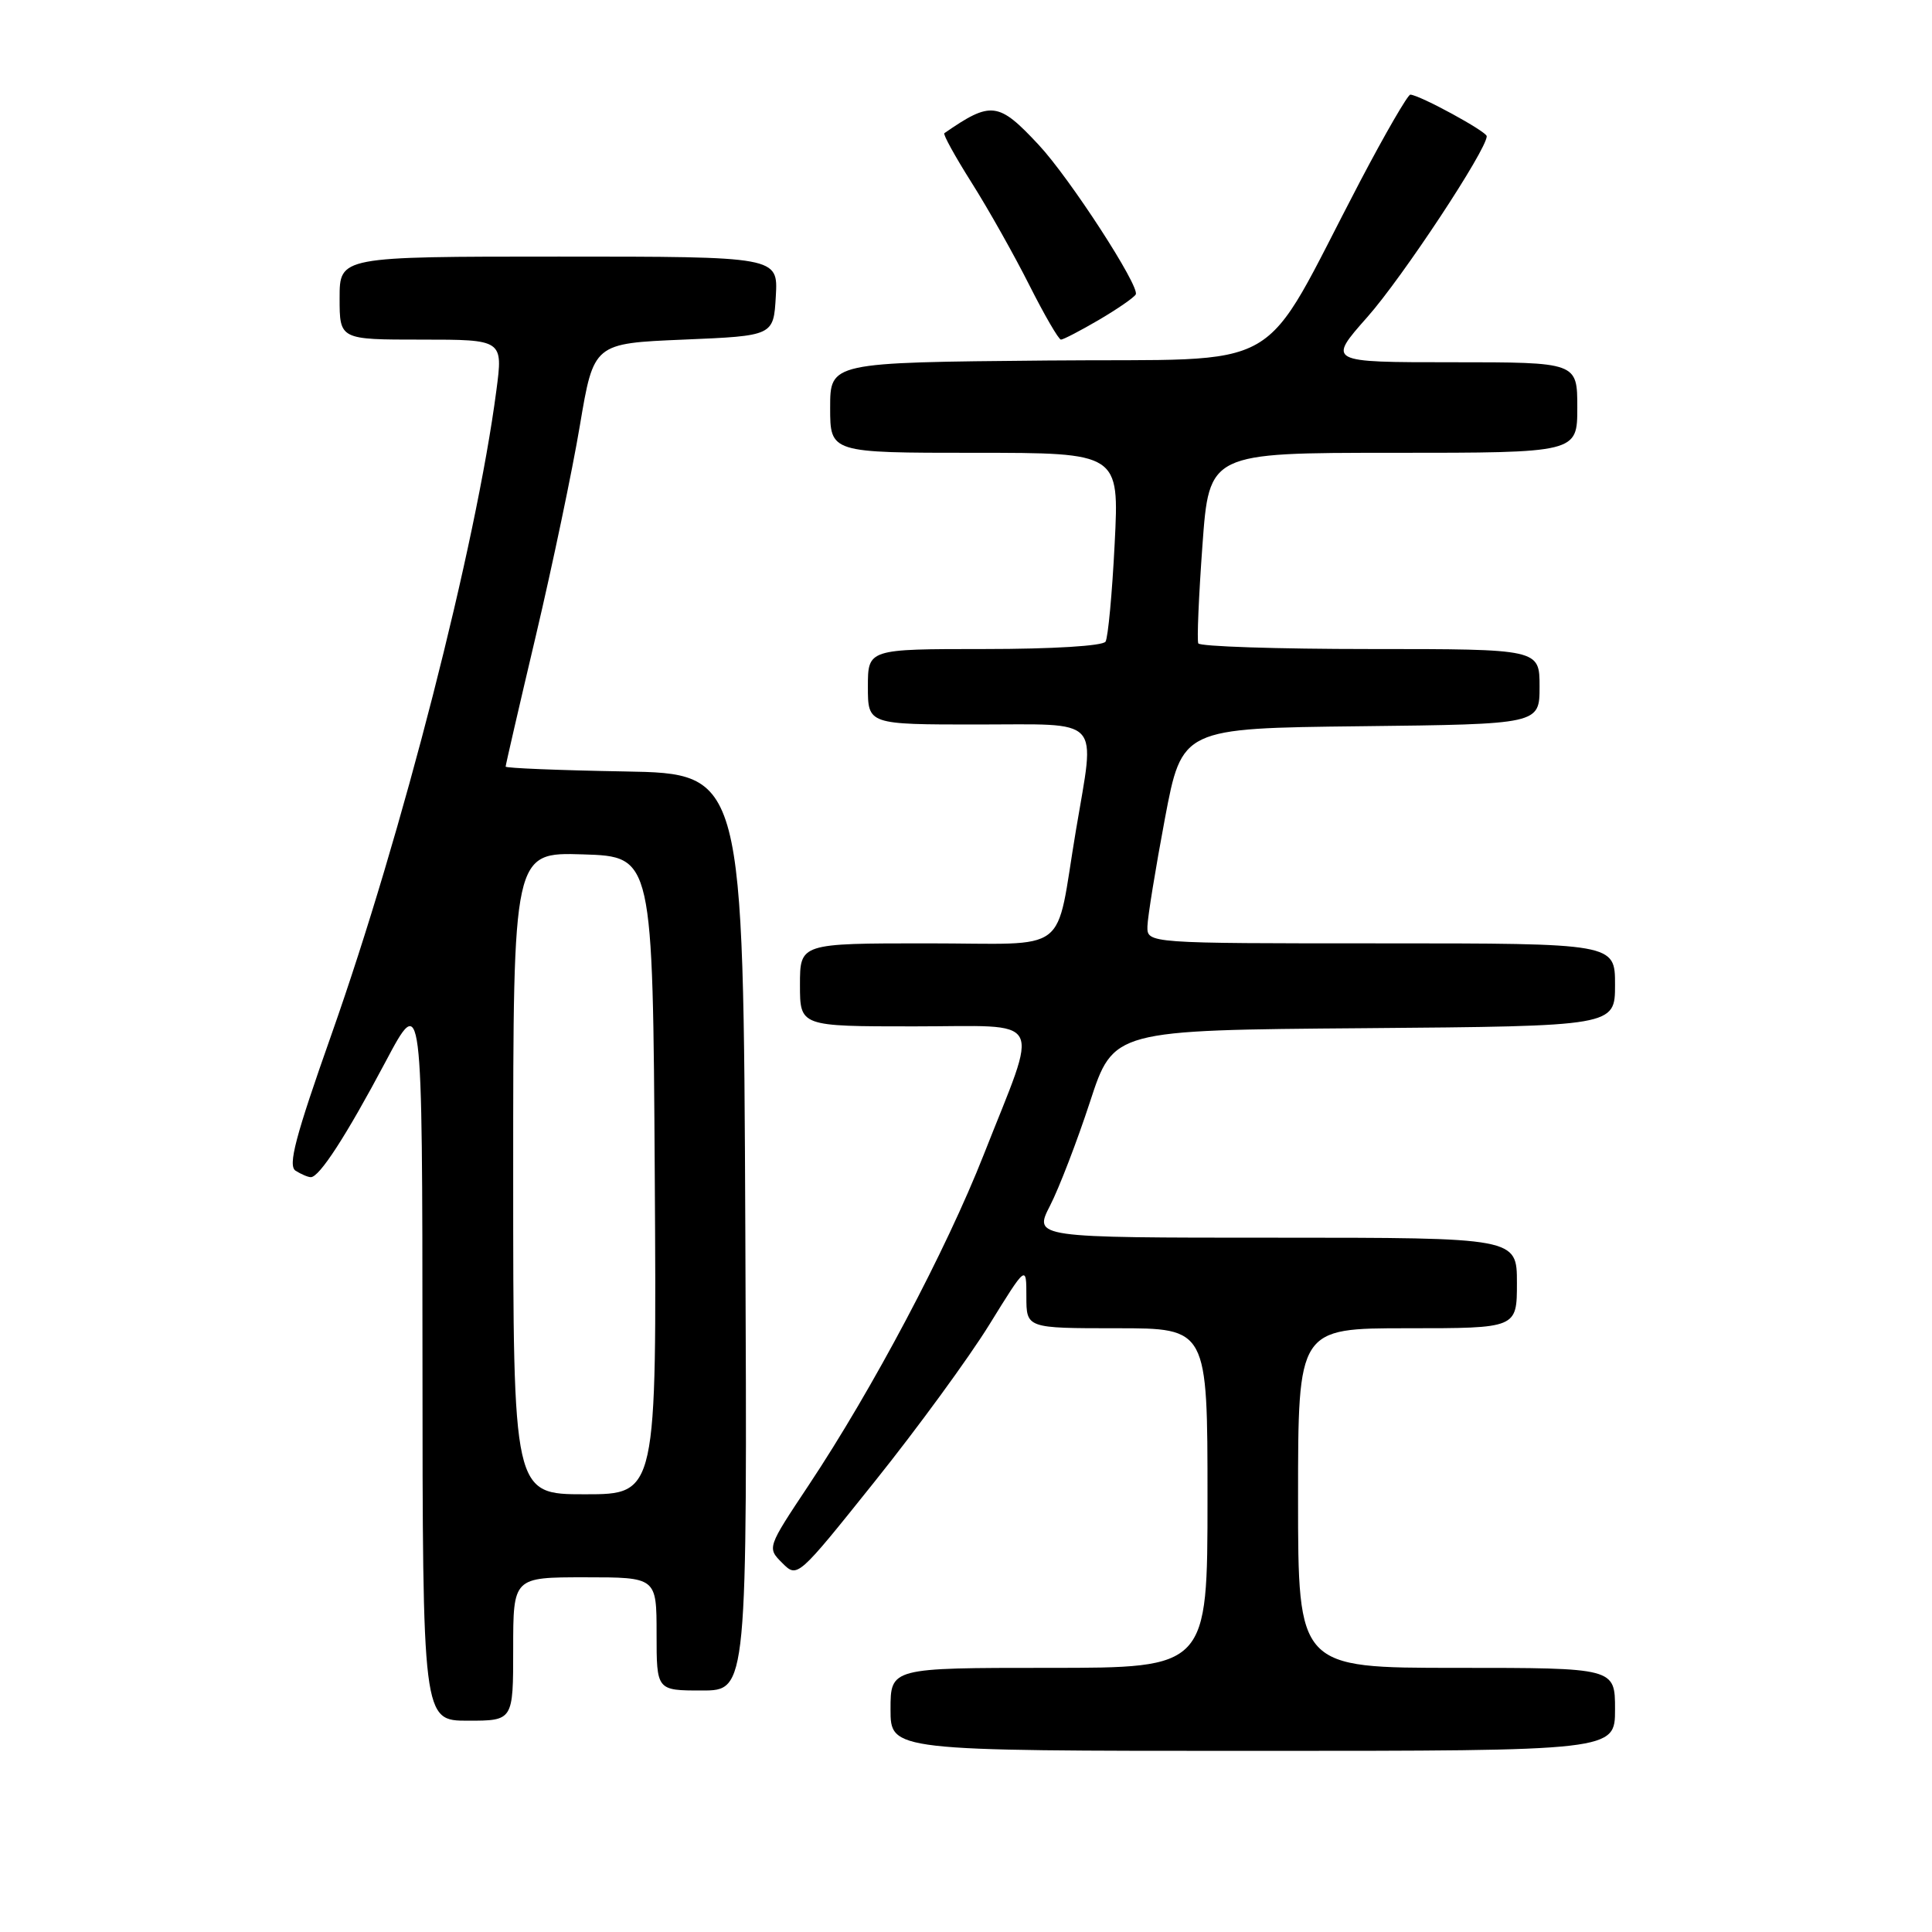 <?xml version="1.0" encoding="UTF-8" standalone="no"?>
<!DOCTYPE svg PUBLIC "-//W3C//DTD SVG 1.1//EN" "http://www.w3.org/Graphics/SVG/1.1/DTD/svg11.dtd" >
<svg xmlns="http://www.w3.org/2000/svg" xmlns:xlink="http://www.w3.org/1999/xlink" version="1.1" viewBox="0 0 256 256">
 <g >
 <path fill="currentColor"
d=" M 214.00 226.50 C 214.00 221.00 214.00 221.00 193.00 221.00 C 172.00 221.00 172.00 221.00 172.00 198.50 C 172.00 176.00 172.00 176.00 186.50 176.00 C 201.00 176.00 201.00 176.00 201.00 170.00 C 201.00 164.00 201.00 164.00 168.98 164.00 C 136.96 164.00 136.96 164.00 139.14 159.75 C 140.34 157.41 142.72 151.22 144.43 146.00 C 147.53 136.50 147.53 136.50 180.77 136.24 C 214.00 135.97 214.00 135.97 214.00 130.49 C 214.00 125.00 214.00 125.00 183.00 125.00 C 152.00 125.00 152.00 125.00 152.04 122.75 C 152.07 121.51 153.11 115.10 154.35 108.50 C 156.62 96.50 156.62 96.50 180.31 96.23 C 204.00 95.96 204.00 95.96 204.00 90.98 C 204.00 86.00 204.00 86.00 181.56 86.00 C 169.22 86.00 158.96 85.66 158.78 85.25 C 158.59 84.84 158.84 78.99 159.33 72.25 C 160.22 60.00 160.22 60.00 184.61 60.00 C 209.00 60.00 209.00 60.00 209.00 54.00 C 209.00 48.00 209.00 48.00 192.44 48.00 C 175.88 48.00 175.88 48.00 181.19 42.00 C 185.84 36.75 197.00 19.84 197.00 18.05 C 197.00 17.43 188.16 12.61 186.88 12.54 C 186.55 12.52 183.56 17.68 180.24 24.00 C 166.52 50.17 171.24 47.46 138.71 47.77 C 110.00 48.03 110.00 48.03 110.00 54.02 C 110.00 60.00 110.00 60.00 129.15 60.00 C 148.31 60.00 148.31 60.00 147.70 72.02 C 147.37 78.63 146.82 84.48 146.49 85.02 C 146.13 85.59 139.48 86.00 130.44 86.00 C 115.00 86.00 115.00 86.00 115.00 91.00 C 115.00 96.00 115.00 96.00 129.50 96.00 C 146.27 96.00 145.12 94.77 142.57 110.00 C 139.74 126.84 142.15 125.00 122.88 125.00 C 106.00 125.00 106.00 125.00 106.00 130.50 C 106.00 136.00 106.00 136.00 121.11 136.00 C 138.74 136.00 137.75 134.19 130.35 153.00 C 125.35 165.71 115.63 184.05 107.16 196.79 C 101.64 205.09 101.64 205.09 103.65 207.10 C 105.66 209.11 105.66 209.11 115.91 196.30 C 121.55 189.26 128.37 179.92 131.08 175.54 C 136.00 167.58 136.00 167.58 136.00 171.79 C 136.00 176.00 136.00 176.00 148.00 176.00 C 160.00 176.00 160.00 176.00 160.00 198.50 C 160.00 221.00 160.00 221.00 139.00 221.00 C 118.00 221.00 118.00 221.00 118.00 226.50 C 118.00 232.00 118.00 232.00 166.00 232.00 C 214.00 232.00 214.00 232.00 214.00 226.50 Z  M 68.00 218.50 C 68.00 209.00 68.00 209.00 77.50 209.00 C 87.00 209.00 87.00 209.00 87.00 216.50 C 87.00 224.00 87.00 224.00 93.01 224.00 C 99.02 224.00 99.02 224.00 98.76 163.25 C 98.50 102.50 98.50 102.50 82.75 102.22 C 74.09 102.07 67.00 101.78 67.00 101.58 C 67.00 101.37 68.80 93.56 71.01 84.21 C 73.21 74.87 75.84 62.34 76.84 56.36 C 78.67 45.50 78.67 45.50 90.58 45.00 C 102.50 44.50 102.50 44.50 102.80 39.25 C 103.10 34.00 103.10 34.00 74.05 34.00 C 45.00 34.00 45.00 34.00 45.00 39.50 C 45.00 45.00 45.00 45.00 55.83 45.00 C 66.66 45.00 66.66 45.00 65.77 51.75 C 63.08 72.30 53.29 110.53 43.93 137.05 C 39.12 150.67 38.12 154.46 39.17 155.13 C 39.90 155.59 40.81 155.98 41.18 155.98 C 42.31 156.01 45.87 150.51 51.06 140.74 C 55.96 131.50 55.96 131.50 55.98 179.75 C 56.00 228.00 56.00 228.00 62.00 228.00 C 68.00 228.00 68.00 228.00 68.00 218.50 Z  M 145.57 42.41 C 148.01 40.98 150.22 39.46 150.49 39.02 C 151.10 38.02 141.74 23.58 137.61 19.17 C 132.30 13.48 131.33 13.36 125.13 17.65 C 124.93 17.79 126.56 20.75 128.76 24.23 C 130.96 27.71 134.39 33.81 136.39 37.78 C 138.39 41.75 140.28 45.00 140.58 45.00 C 140.89 45.00 143.14 43.83 145.57 42.41 Z  M 68.00 155.46 C 68.00 112.92 68.00 112.92 77.25 113.21 C 86.50 113.50 86.50 113.50 86.76 155.75 C 87.02 198.00 87.02 198.00 77.51 198.00 C 68.00 198.00 68.00 198.00 68.00 155.46 Z "/>
</g>
</svg>